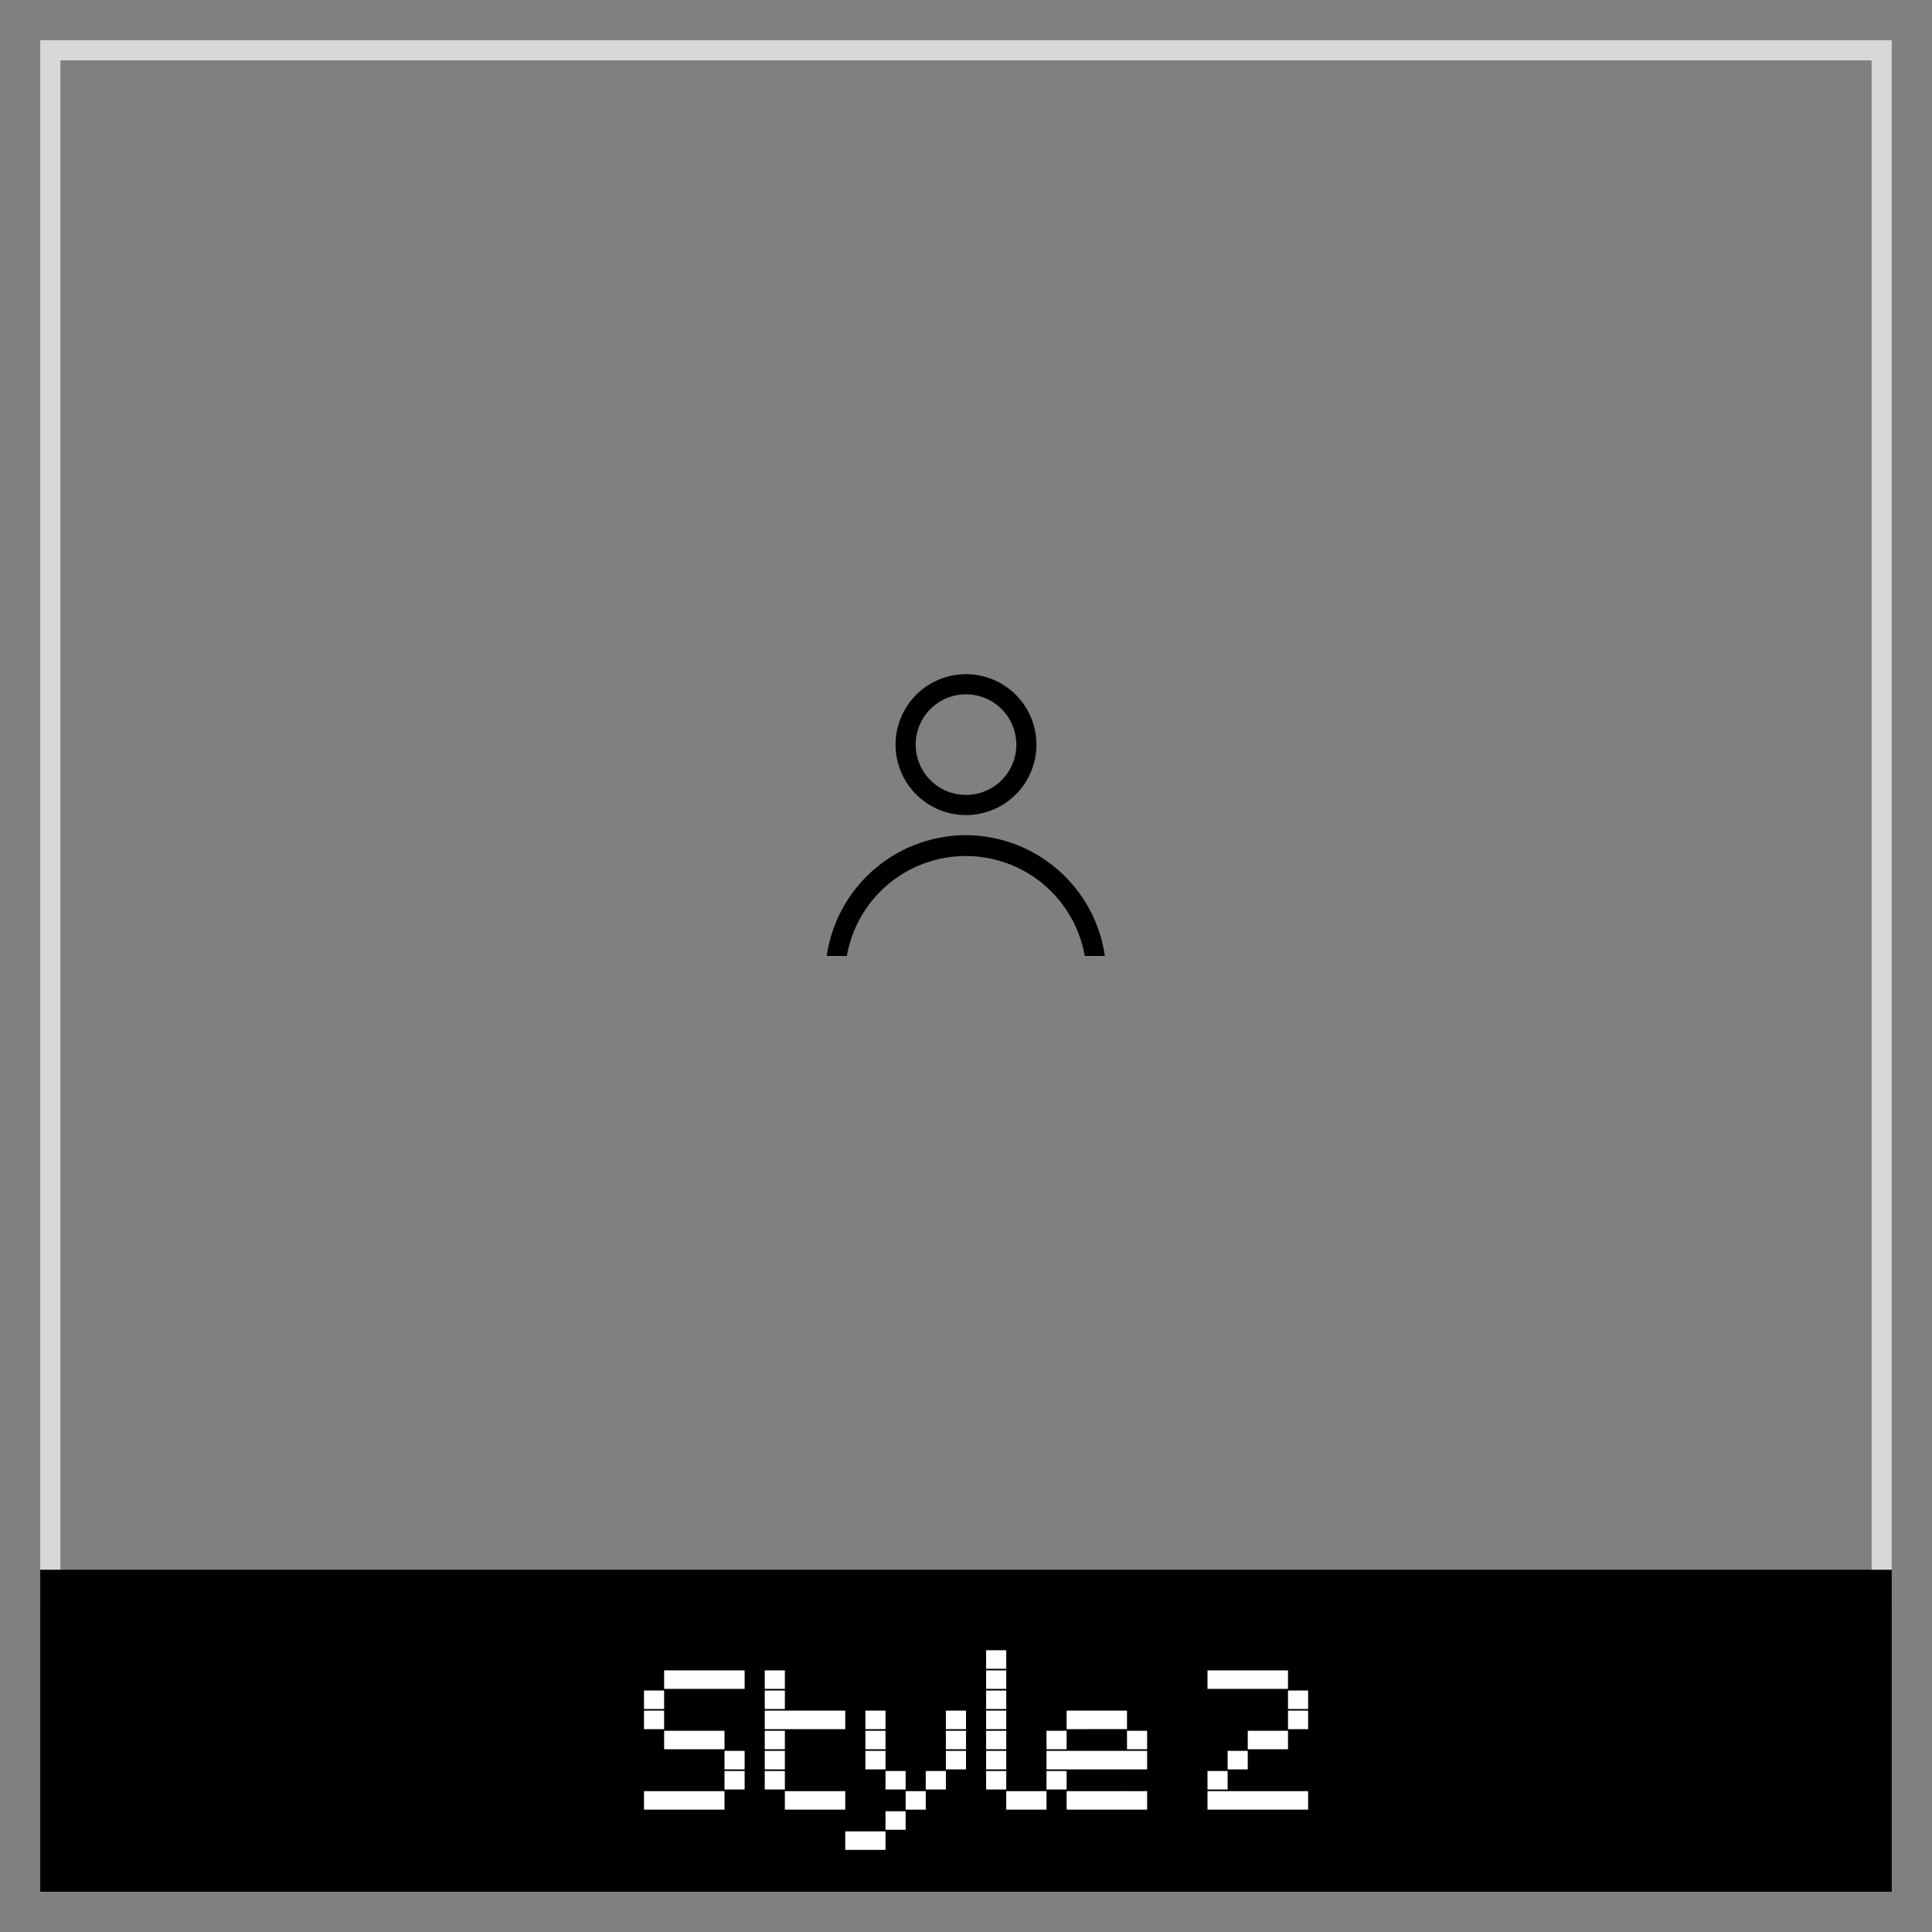 <svg xmlns="http://www.w3.org/2000/svg" width="96" height="96" viewBox="0 0 96 96"><rect x="0" y="0" width="96" height="96" fill="#808080" stroke="none"/><defs><style>.cls-1{fill:#d8d8d8;}.cls-2{fill:#fff;}</style></defs><title>df</title><g id="account-style-2"><path class="cls-1" d="M93,3V79H3V3H93m1-1H2V80H94V2Z"/><rect x="2" y="78" width="92" height="16"/><path class="cls-2" d="M33,84v.92H32V84Zm0,1v.92H32V85Zm0,4v.92H32V89Zm1-6v.92H33V83Zm0,3v.92H33V86Zm0,3v.92H33V89Zm1-6v.92H34V83Zm0,3v.92H34V86Zm0,3v.92H34V89Zm1-6v.92H35V83Zm0,3v.92H35V86Zm0,3v.92H35V89Zm1-6v.92H36V83Zm0,4v.92H36V87Zm0,1v.92H36V88Z"/><path class="cls-2" d="M39,83v.92H38V83Zm0,1v.92H38V84Zm0,1v.92H38V85Zm0,1v.92H38V86Zm0,1v.92H38V87Zm0,1v.92H38V88Zm1-3v.92H39V85Zm0,4v.92H39V89Zm1-4v.92H40V85Zm0,4v.92H40V89Zm1-4v.92H41V85Zm0,4v.92H41V89Z"/><path class="cls-2" d="M43,91v.92H42V91Zm1-6v.92H43V85Zm0,1v.92H43V86Zm0,1v.92H43V87Zm0,4v.92H43V91Zm1-3v.92H44V88Zm0,2v.92H44V90Zm1-1v.92H45V89Zm1-1v.92H46V88Zm1-3v.92H47V85Zm0,1v.92H47V86Zm0,1v.92H47V87Z"/><path class="cls-2" d="M50,82v.92H49V82Zm0,1v.92H49V83Zm0,1v.92H49V84Zm0,1v.92H49V85Zm0,1v.92H49V86Zm0,1v.92H49V87Zm0,1v.92H49V88Zm1,1v.92H50V89Zm1,0v.92H51V89Z"/><path class="cls-2" d="M53,86v.92H52V86Zm0,1v.92H52V87Zm0,1v.92H52V88Zm1-3v.92H53V85Zm0,2v.92H53V87Zm0,2v.92H53V89Zm1-4v.92H54V85Zm0,2v.92H54V87Zm0,2v.92H54V89Zm1-4v.92H55V85Zm0,2v.92H55V87Zm0,2v.92H55V89Zm1-3v.92H56V86Zm0,1v.92H56V87Zm0,2v.92H56V89Z"/><path class="cls-2" d="M61,83v.92H60V83Zm0,5v.92H60V88Zm0,1v.92H60V89Zm1-6v.92H61V83Zm0,4v.92H61V87Zm0,2v.92H61V89Zm1-6v.92H62V83Zm0,3v.92H62V86Zm0,3v.92H62V89Zm1-6v.92H63V83Zm0,3v.92H63V86Zm0,3v.92H63V89Zm1-5v.92H64V84Zm0,1v.92H64V85Zm0,4v.92H64V89Z"/><path d="M48,34.5A2.5,2.5,0,1,1,45.5,37,2.5,2.5,0,0,1,48,34.5m0-1A3.5,3.5,0,1,0,51.5,37,3.5,3.5,0,0,0,48,33.5Zm0,8a7,7,0,0,0-6.92,6h1a6,6,0,0,1,11.82,0h1a7,7,0,0,0-6.92-6Z"/></g></svg>